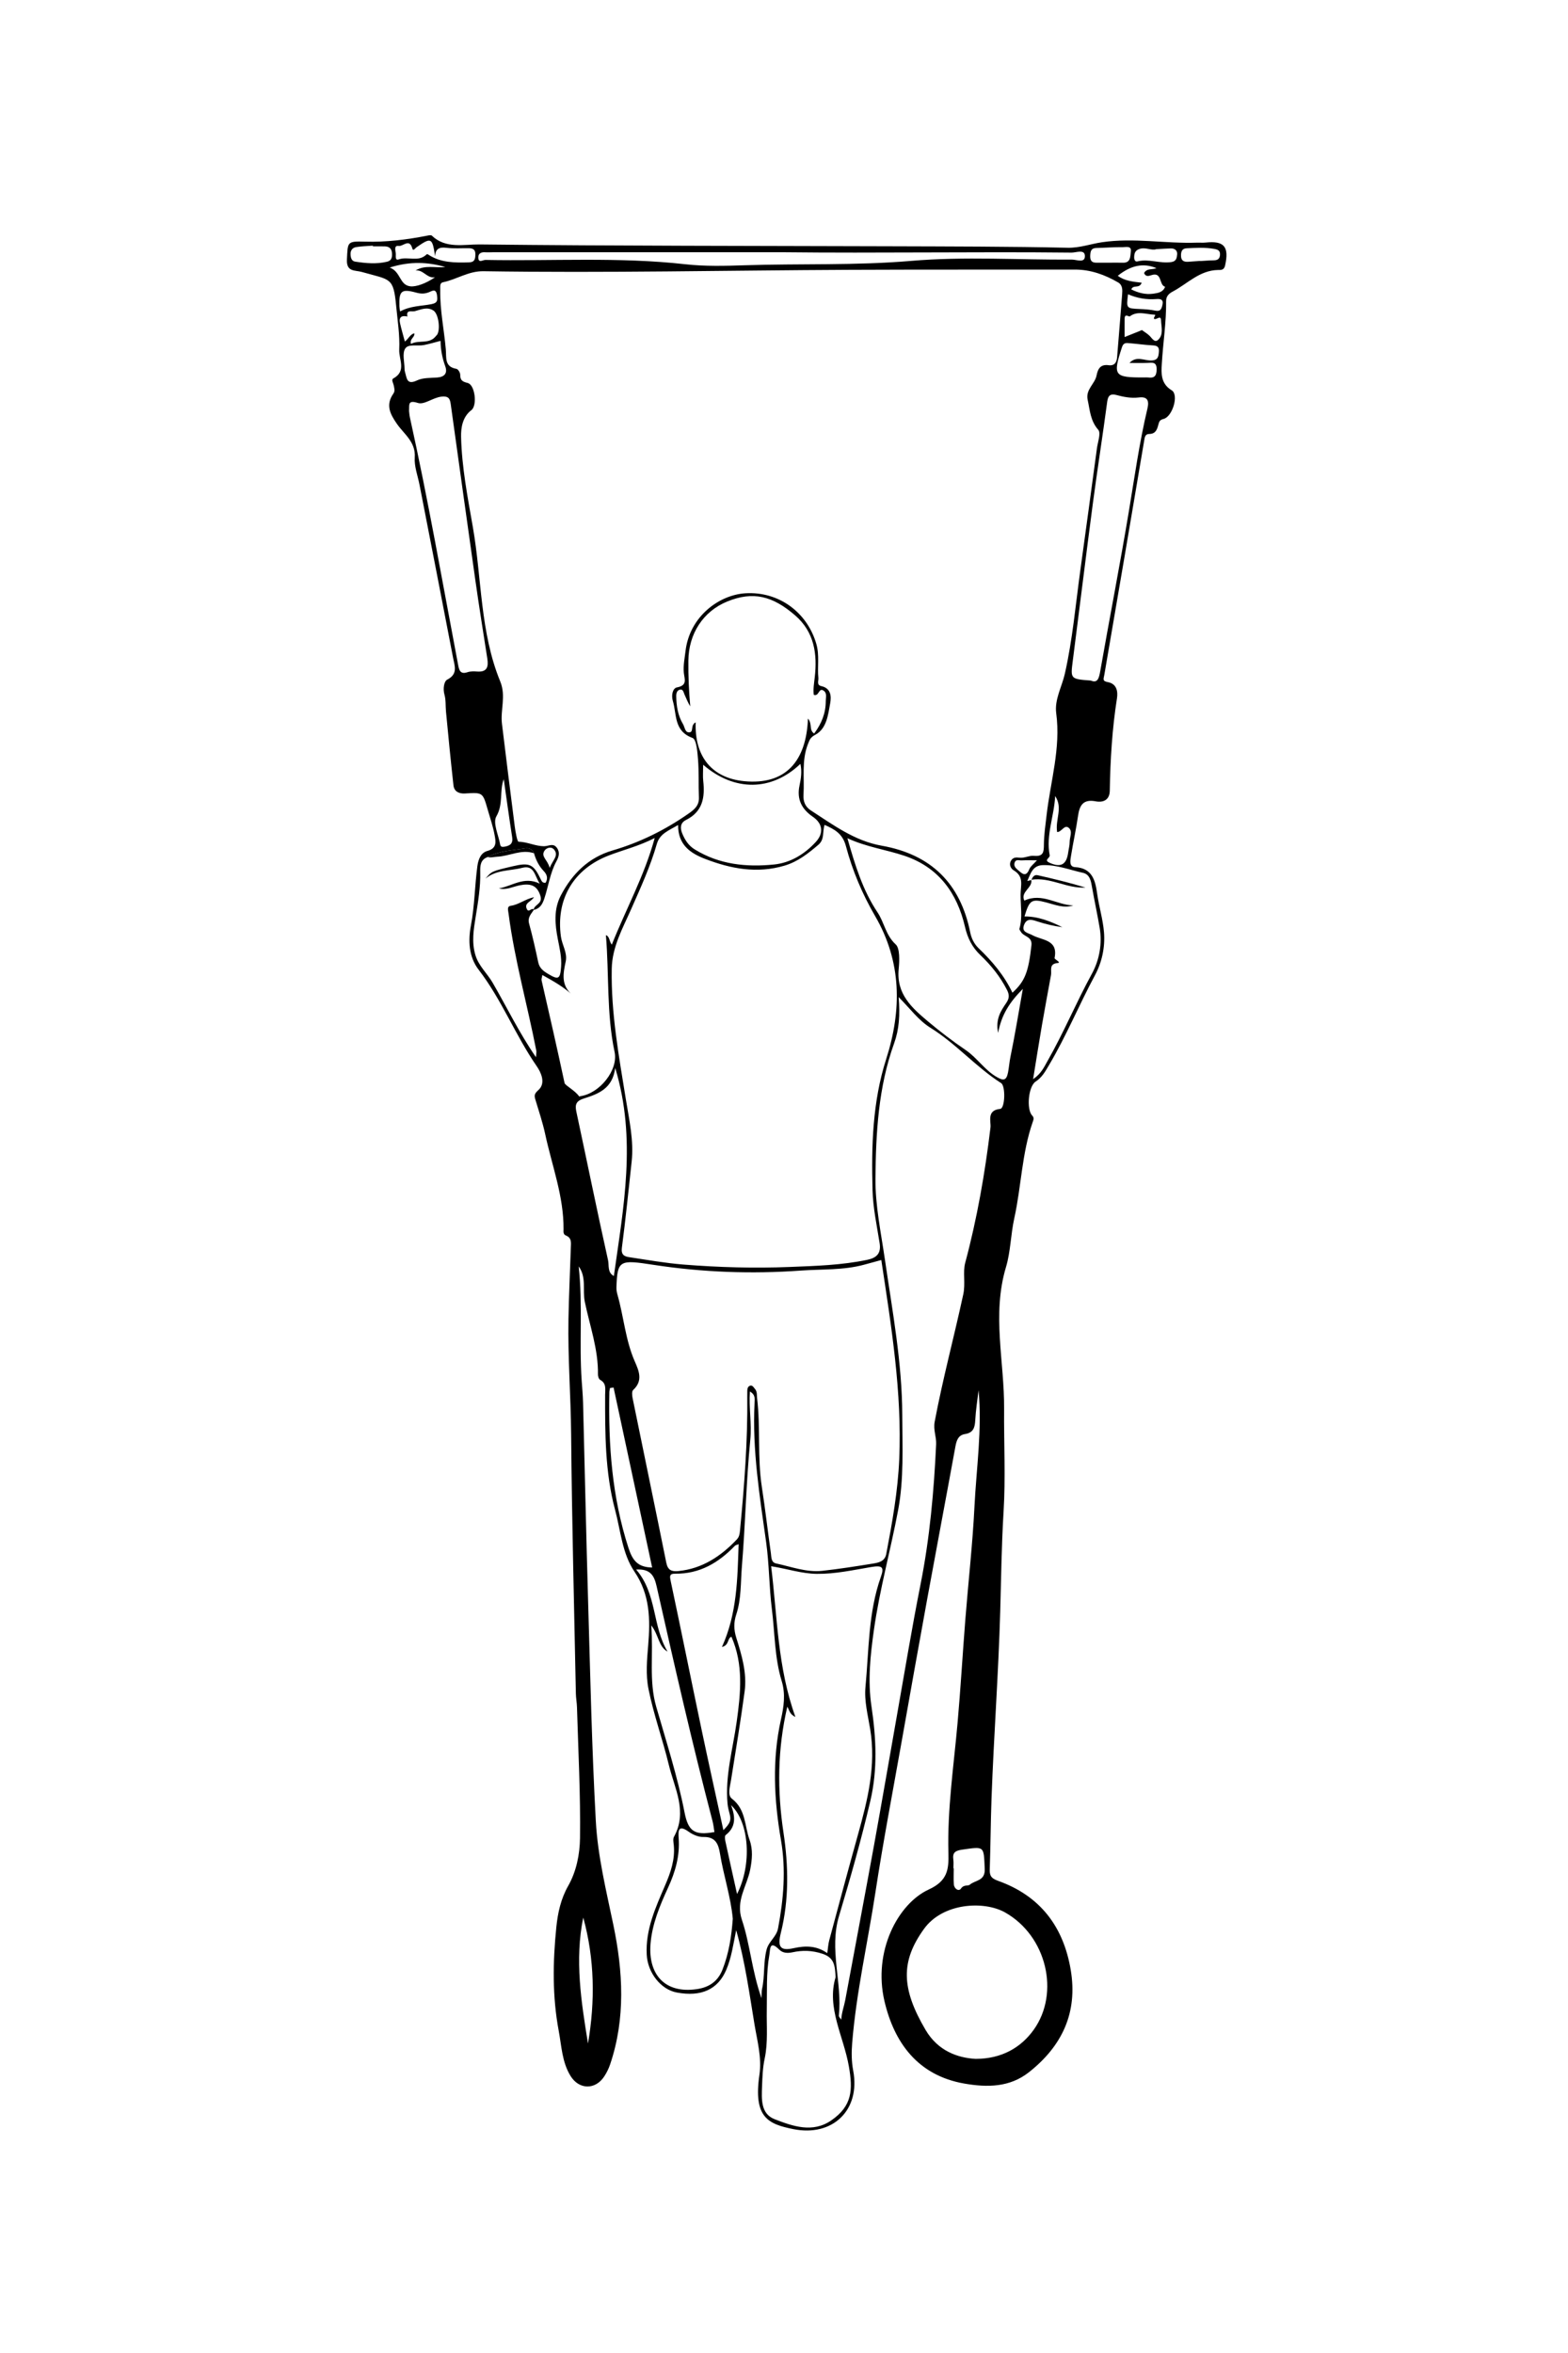 <?xml version="1.0" encoding="utf-8"?>
<!-- Generator: Adobe Illustrator 16.0.0, SVG Export Plug-In . SVG Version: 6.00 Build 0)  -->
<!DOCTYPE svg PUBLIC "-//W3C//DTD SVG 1.1//EN" "http://www.w3.org/Graphics/SVG/1.1/DTD/svg11.dtd">
<svg version="1.1" id="mQh9XH3LznxSsT3vvfSR3oVnryeGmsWerJ1G-Q_x5F_IzJY_xA0_Image_1_"
	 xmlns="http://www.w3.org/2000/svg" xmlns:xlink="http://www.w3.org/1999/xlink" x="0px" y="0px" width="640px" height="960px"
	 viewBox="0 0 640 960" enable-background="new 0 0 640 960" xml:space="preserve">
<g>
	<path fill-rule="evenodd" clip-rule="evenodd" d="M399.415,567.182c-0.472,4.074-1.135,8.137-1.35,12.224
		c-0.157,2.997-0.754,5.141-4.192,5.678c-2.705,0.423-3.448,2.536-3.905,5.048c-3.777,20.739-7.715,41.45-11.506,62.187
		c-3.552,19.432-7.014,38.879-10.463,58.329c-3.625,20.441-7.546,40.838-10.677,61.355c-3.133,20.536-7.822,40.828-9.503,61.607
		c-0.312,3.853-0.262,7.527,0.427,11.189c3.038,16.164-8.427,27.072-24.446,23.857c-10.308-2.068-16.364-4.737-13.829-22.185
		c1.022-7.037-0.896-13.769-2.02-20.56c-2.09-12.636-3.807-25.355-7.464-38.44c-1.217,5.942-1.941,11.271-4.064,16.236
		c-3.406,7.968-10.181,11.076-20.173,9.22c-6.561-1.219-11.898-8.105-12.28-15.427c-0.537-10.302,3.647-19.326,7.54-28.394
		c2.25-5.24,4.056-10.446,3.507-16.242c-0.109-1.155-0.425-2.565,0.07-3.462c5.677-10.283,0.21-19.758-2.11-29.392
		c-2.495-10.357-6.174-20.405-8.278-30.881c-1.2-5.973-0.624-11.889-0.132-17.868c0.862-10.479,0.803-20.612-5.606-30.049
		c-5.021-7.394-5.628-16.691-7.912-25.219c-4.119-15.379-4.084-31.153-4.061-46.912c0.003-2.228,0.649-4.665-2.03-6.12
		c-0.546-0.297-0.909-1.439-0.896-2.184c0.176-10.219-3.319-19.803-5.358-29.604c-1.004-4.828,0.772-10.038-2.511-14.495
		c1.733,15.52,0.15,31.094,1.228,46.615c0.208,2.989,0.486,5.978,0.563,8.971c0.706,27.299,1.278,54.602,2.082,81.898
		c0.872,29.623,1.504,59.266,3.127,88.851c0.783,14.269,4.235,28.286,7.159,42.34c3.934,18.912,5.041,38.102-1.33,56.924
		c-0.577,1.703-1.406,3.37-2.389,4.878c-3.61,5.54-10.245,5.459-13.723-0.129c-3.524-5.663-3.695-12.244-4.872-18.524
		c-2.622-13.991-2.404-28.094-0.973-42.175c0.598-5.885,1.824-11.584,4.879-16.966c3.349-5.897,4.71-12.923,4.797-19.449
		c0.237-17.799-0.724-35.613-1.24-53.421c-0.053-1.828-0.413-3.648-0.45-5.477c-0.701-35.301-1.63-70.601-1.937-105.906
		c-0.136-15.67-1.372-31.305-1.088-46.971c0.175-9.66,0.653-19.313,0.958-28.972c0.061-1.945,0.487-4.09-1.995-5.092
		c-1.202-0.485-0.982-1.62-0.974-2.572c0.108-13.399-4.706-25.854-7.469-38.697c-1.034-4.805-2.615-9.496-4.034-14.213
		c-0.51-1.693-0.407-2.362,1.252-3.862c3.164-2.86,0.984-7.304-0.708-9.75c-8.732-12.623-14.274-27.124-23.687-39.332
		c-4.083-5.296-4.317-11.96-3.15-18.11c1.523-8.026,1.541-16.147,2.631-24.184c0.41-3.02,1.544-5.477,4.1-6.182
		c4.029-1.112,3.393-3.906,2.935-6.438c-0.642-3.547-1.843-6.995-2.841-10.476c-2.014-7.021-2.021-6.966-9.25-6.524
		c-2.323,0.143-4.42-0.708-4.709-3.326c-1.111-10.039-2.112-20.09-3.055-30.146c-0.217-2.31,0.011-4.643-0.634-6.938
		c-0.619-2.202-0.25-5.322,1.179-6.06c4.44-2.287,2.977-5.651,2.372-8.81c-4.516-23.574-9.137-47.129-13.719-70.69
		c-0.72-3.705-2.195-7.472-1.94-11.112c0.444-6.337-4.366-9.526-7.261-13.688c-2.917-4.192-4.66-7.809-1.451-12.404
		c0.747-1.069,0.345-2.23,0.125-3.354c-0.187-0.948-1.091-2.289-0.173-2.79c5.511-3.007,2.239-7.752,2.424-11.735
		c0.277-5.951-0.688-11.894-1.247-17.777c-1.132-11.94-2.238-10.585-14.022-13.944c-2.779-0.792-6.341,0.08-6.079-5.093
		c0.365-7.209-0.031-7.494,7.454-7.274c8.549,0.252,16.909-0.798,25.245-2.432c0.642-0.126,1.608-0.354,1.94-0.034
		c5.691,5.487,13.152,3.531,19.503,3.603c55.991,0.625,111.99,0.56,167.986,0.749c23.997,0.081,47.998,0.075,71.987,0.601
		c4.972,0.109,9.371-1.547,14.035-2.241c13.007-1.935,25.899,0.623,38.837,0.166c1.165-0.041,2.344,0.081,3.498-0.042
		c7.6-0.812,9.659,1.718,7.95,9.365c-0.447,2.003-1.766,1.806-2.924,1.827c-7.506,0.14-12.448,5.626-18.474,8.814
		c-1.312,0.694-2.706,1.761-2.679,3.866c0.111,8.614-1.271,17.136-1.759,25.699c-0.206,3.621-0.527,7.959,4.035,10.706
		c3.024,1.82,0.332,10.756-3.305,11.685c-1.417,0.362-1.759,0.88-2.09,2.163c-0.485,1.883-1.029,3.95-3.725,3.964
		c-1.805,0.009-1.892,1.451-2.122,2.816c-5.378,31.816-10.754,63.634-16.248,95.431c-0.291,1.685-0.933,2.571,1.439,3.007
		c3.581,0.657,4.169,3.732,3.717,6.603c-1.966,12.496-2.719,25.067-2.933,37.692c-0.064,3.795-2.648,4.924-5.784,4.329
		c-4.972-0.941-6.535,1.52-7.158,5.847c-0.797,5.528-2.021,10.994-2.896,16.514c-0.27,1.695-0.853,4.36,1.674,4.493
		c7.237,0.379,8.302,5.804,9.032,10.972c0.738,5.233,2.335,10.317,2.765,15.537c0.504,6.13-0.811,12.261-3.697,17.631
		c-6.482,12.062-11.698,24.762-18.697,36.557c-1.522,2.565-2.838,5.064-5.509,6.806c-3.008,1.962-3.78,11.377-1.409,13.832
		c0.886,0.918,0.559,1.688,0.218,2.667c-4.434,12.709-4.642,26.231-7.515,39.243c-1.458,6.603-1.506,13.667-3.383,19.912
		c-5.835,19.414-0.614,38.648-0.772,57.931c-0.115,13.994,0.633,28.031-0.222,41.975c-0.824,13.475-0.979,26.974-1.36,40.43
		c-0.72,25.449-2.617,50.832-3.545,76.266c-0.352,9.646-0.398,19.29-0.727,28.931c-0.086,2.511,0.29,3.785,3.35,4.872
		c17.087,6.072,26.695,18.536,29.695,36.359c2.941,17.479-3.571,31.093-17.019,41.714c-7.834,6.187-16.912,6.315-26.435,4.653
		c-18.93-3.305-28.567-16.643-32.549-33.524c-4.829-20.475,5.541-39.904,18.05-45.646c7.599-3.488,8.224-8.029,8.034-14.889
		c-0.492-17.794,2.158-35.413,3.733-53.093c1.251-14.036,2.057-28.111,3.168-42.16c1.217-15.381,2.966-30.731,3.73-46.133
		C398.528,598.888,400.915,583.214,399.415,567.182z M178.004,137.009c1.883-1.379,1.247-8.419-0.92-10.192
		c-2.631-1.826-5.206-0.532-7.789,0.144c-1.279,0.335-3.624-0.787-2.996,2.177c-2.308-0.521-3.595,0.187-3.021,2.736
		c0.553,2.459,1.279,4.878,1.97,7.469c1.54-1.155,2.126-2.897,3.823-3.371c0.422,1.619-1.977,2.188-1.322,4.335
		C171,138.542,175.279,140.638,178.004,137.009z M465.047,135.106c0.34-0.15,0.679-0.302,1.019-0.452
		c1.052,0.769,2.203,1.435,3.129,2.333c1.033,1.002,2.04,2.985,3.49,1.679c2.327-2.096,1.304-5.262,1.212-7.953
		c-0.085-2.511-2.061,0.148-2.912-0.707c-0.112-0.608,0.991-1.6,0.287-1.621c-3.415-0.103-6.996-1.737-10.219,0.755
		c-0.875-0.266-1.977-0.979-2.016,0.772c-0.054,2.404-0.013,4.812-0.013,7.596C461.312,136.597,463.179,135.852,465.047,135.106z
		 M217.959,348.111c-0.669-1.615-1.998-2.249-3.591-1.987c-5.172,0.849-10.525,0.96-15.299,3.541
		c-2.983,1.033-3.118,3.54-3.056,6.071c0.15,6.161-0.872,12.178-1.849,18.232c-0.833,5.169-1.721,10.361-0.13,15.682
		c1.337,4.471,4.797,7.426,7.018,11.245c5.764,9.914,10.736,20.302,17.708,30.438c0.088-1.447,0.255-2.077,0.143-2.653
		c-3.634-18.686-8.87-37.047-11.337-55.977c-0.191-1.464-0.721-2.923,0.943-3.157c3.248-0.457,5.798-2.706,9.45-3.5
		c-1.2,1.943-4.192,2.332-2.876,4.923c0.783,1.541,1.958-0.905,2.872,0.155c-1.109,1.726-2.704,3.114-2.004,5.669
		c1.43,5.219,2.615,10.51,3.737,15.806c0.506,2.388,2.037,3.548,3.977,4.712c4.268,2.56,4.983,2.207,5.356-2.877
		c0.284-3.857-0.606-7.506-1.333-11.25c-1.167-6.014-1.777-12.152,1.258-17.915c4.651-8.831,11.317-15.435,21.105-18.298
		c11.169-3.269,21.416-8.356,30.946-14.997c2.41-1.68,4.421-3.323,4.278-6.674c-0.22-5.157,0.042-10.344-0.37-15.479
		c-0.246-3.071-0.622-8.148-2.253-8.748c-7.666-2.818-6.369-9.52-8.015-15.06c-0.744-2.503,0.002-5.251,1.675-5.56
		c4.458-0.821,3.025-3.479,2.796-6.031c-0.268-2.997,0.35-5.92,0.709-8.891c1.695-14.007,13.673-22.83,24.444-23.477
		c13.653-0.819,25.227,7.78,28.944,20.697c1.335,4.64,0.357,9.259,0.822,13.859c0.117,1.159-0.795,2.872,1.168,3.306
		c4.039,0.891,4.159,4.234,3.66,6.997c-0.858,4.749-1.448,10.341-6.006,12.824c-2.095,1.142-2.339,1.966-3.058,3.783
		c-2.685,6.792-1.396,13.809-1.835,20.725c-0.177,2.792,0.745,4.939,2.982,6.385c9.102,5.879,17.848,12.453,28.935,14.408
		c20.091,3.544,32.146,15.366,36.136,35.393c0.497,2.492,1.664,4.755,3.44,6.453c5.551,5.304,10.437,11.088,13.79,18.125
		c5.165-4.69,6.559-8.549,7.76-19.381c0.395-3.556-3.135-3.425-4.294-5.428c-0.242-0.418-0.708-0.943-0.609-1.287
		c1.333-4.618,0.441-9.241,0.469-13.877c0.022-3.894,1.495-7.392-2.823-9.956c-1.051-0.623-2.057-2.175-1.103-3.894
		c0.822-1.48,2.176-1.414,3.473-1.26c2.058,0.245,4.009-0.943,5.839-0.763c4.011,0.397,4.105-1.609,4.134-4.671
		c0.035-3.955,0.632-7.91,1.085-11.854c1.591-13.841,5.854-27.382,3.941-41.622c-0.752-5.597,2.3-10.776,3.508-16.089
		c3.17-13.944,4.41-28.329,6.372-42.545c2.278-16.506,4.52-33.016,6.744-49.528c0.344-2.55,1.701-6.166,0.54-7.486
		c-3.25-3.694-3.404-7.974-4.33-12.245c-0.918-4.231,2.969-6.485,3.635-9.945c0.562-2.913,1.729-4.591,4.896-4.175
		c2.444,0.321,3.304-1.167,3.475-3.187c0.725-8.559,1.372-17.124,2.061-25.687c0.15-1.879,0.22-3.818-1.639-4.897
		c-5.456-3.168-11.244-5.256-17.679-5.245c-30.645,0.047-61.29-0.038-91.935,0.099c-49.8,0.221-99.599,1.34-149.4,0.571
		c-6.178-0.096-10.931,3.358-16.531,4.5c-1.41,0.287-1.121,1.73-1.144,3.19c-0.128,8.166,1.57,16.121,2.278,24.181
		c0.294,3.348-0.636,7.117,4.34,7.956c0.656,0.11,1.542,1.548,1.539,2.368c-0.008,2.25,0.794,2.841,3.049,3.4
		c3.013,0.748,3.983,9.206,1.511,11.075c-3.688,2.787-4.288,7.366-4.204,10.932c0.292,12.364,2.665,24.572,4.797,36.752
		c3.681,21.028,2.919,42.887,11.189,63.031c2.438,5.94,0.004,11.576,0.703,17.303c1.698,13.923,3.411,27.844,5.206,41.755
		c0.289,2.239,1.011,6.316,1.567,6.321c3.695,0.039,7.017,1.933,10.634,1.814c1.717-0.057,3.522-1.337,4.972,0.618
		c1.408,1.898,0.811,3.77-0.167,5.565c-2.589,4.758-3.248,10.155-4.934,15.209c-0.854,2.559-1.886,4.045-4.357,4.645
		c0.089-2.256,3.773-2.386,2.785-5.693c-1.434-4.798-4.57-5.13-8.428-4.388c-2.828,0.544-5.481,2.079-8.531,1.258
		c5.363-0.85,10.204-5.09,16.676-1.929c-2.115-3.16-2.19-7.743-7.187-6.45c-5.033,1.304-10.597,0.721-14.973,4.407
		c2.553-3.033,2.553-3.033,11.189-5.06c6.859-1.609,8.442-0.859,11.412,5.393c0.352,0.741,0.708,1.505,1.944,1.343
		c1.021-1.754,0.64-3.303-0.768-4.77C219.953,353.326,218.733,350.836,217.959,348.111z M421.018,359.034l-0.091-0.104
		c0.675,3.313-4.56,4.896-2.828,8.504c7.302-3.362,13.365,1.887,19.981,1.96c-3.918,1.284-7.432-0.274-11.082-1.222
		c-6.019-1.561-6.812-0.958-8.841,5.729c5.588-0.041,10.567,1.984,15.459,4.373c-3.501-0.446-6.915-1.261-10.24-2.349
		c-2.175-0.711-4.222-1.409-5.343,1.312c-1.298,3.149,1.616,3.345,3.306,4.283c3.969,2.204,10.649,1.725,9.098,9.346
		c-0.053,0.259,0.646,0.7,1.031,1.013c0.421,0.343,1.396,0.918,0.133,1.038c-3.558,0.338-2.277,3.004-2.623,4.907
		c-1.233,6.803-2.519,13.597-3.691,20.409c-1.207,7.012-2.306,14.042-3.614,22.064c3.4-2.347,4.486-4.963,5.849-7.349
		c6.62-11.595,11.745-23.948,18.149-35.672c3.057-5.595,4.279-12.28,3.166-18.782c-0.94-5.496-2.124-10.96-3.097-16.462
		c-0.399-2.258-0.762-5.284-3.72-5.932c-5.437-1.19-10.699-3.325-16.412-3.137c-4.241,0.141-4.949,3.606-6.311,6.488
		C419.871,359.313,420.444,359.174,421.018,359.034z M276.777,336.59c-3.916,2.33-7.474,3.503-8.701,7.781
		c-2.635,9.192-6.632,17.869-10.485,26.608c-3.436,7.791-7.732,15.291-7.899,24.257c-0.334,18.001,2.899,35.568,5.748,53.213
		c1.366,8.457,3.327,16.911,2.365,25.604c-1.291,11.671-2.438,23.36-3.975,34.999c-0.382,2.895,0.97,3.563,3,3.868
		c7.343,1.101,14.679,2.409,22.069,3.002c14.443,1.158,28.945,1.562,43.421,0.988c10.571-0.42,21.19-0.731,31.63-2.905
		c3.856-0.804,5.743-2.587,5.084-6.775c-1.13-7.178-2.698-14.374-2.894-21.595c-0.49-18.062-0.017-36.139,5.575-53.576
		c6.443-20.094,6.304-39.69-4.51-58.288c-5.256-9.038-9.273-18.551-11.921-28.526c-1.378-5.192-4.677-6.904-8.721-8.706
		c-0.94,2.885,0.086,5.896-2.534,8.123c-4.198,3.565-8.377,6.901-13.833,8.517c-11.225,3.322-21.96,1.267-32.43-2.771
		C281.899,348.146,276.706,344.751,276.777,336.59z M359.716,514.076c-2.712,0.738-4.906,1.34-7.103,1.933
		c-8.423,2.274-17.105,1.751-25.682,2.37c-20.121,1.454-40.203,0.724-60.103-2.327c-13.929-2.136-14.849-2.06-15.221,9.175
		c-0.032,0.974,0.132,1.991,0.402,2.933c2.581,8.989,3.243,18.471,7.029,27.153c1.738,3.985,3.534,7.983-0.614,11.804
		c-0.601,0.554-0.435,2.251-0.214,3.336c4.567,22.395,9.238,44.769,13.758,67.172c0.614,3.043,2.24,3.626,4.913,3.357
		c9.758-0.979,17.296-6,23.852-12.888c0.993-1.043,1.17-2.235,1.303-3.612c1.748-18.193,3.18-36.399,2.966-54.698
		c-0.01-0.832,0.011-1.666,0.02-2.499c0.009-0.908,0.369-1.755,1.23-1.953c0.915-0.21,1.334,0.69,1.881,1.319
		c0.994,1.142,0.729,2.481,0.884,3.783c1.441,12.05,0.082,24.239,1.946,36.278c1.391,8.98,2.403,18.019,3.687,27.017
		c0.221,1.546,0.038,3.7,2.118,4.145c6.258,1.336,12.408,3.727,18.938,3.002c6.886-0.764,13.741-1.845,20.584-2.951
		c2.352-0.38,4.862-0.865,5.448-3.937c2.442-12.814,4.751-25.627,5.303-38.719C368.192,567.948,363.809,541.164,359.716,514.076z
		 M343.359,824.006c0.17-2.938,1.168-5.445,1.647-8.029c3.9-21.045,7.901-42.072,11.736-63.129
		c3.185-17.486,6.169-35.008,9.275-52.508c3.194-18.001,6.157-36.05,9.723-53.978c3.755-18.883,5.459-37.936,6.355-57.118
		c0.146-3.116-1.229-5.819-0.592-9.203c3.293-17.467,7.919-34.625,11.674-51.979c0.952-4.401-0.232-9.043,0.768-12.775
		c4.88-18.216,8.096-36.644,10.337-55.328c0.277-2.308-1.693-7.008,3.953-7.537c2.006-0.188,2.247-9.333,0.39-10.523
		c-10.327-6.616-18.406-16.103-28.838-22.572c-4.869-3.021-8.205-7.721-12.992-12.523c0.597,7.245,0.203,13.187-1.85,18.874
		c-6.447,17.867-7.462,36.59-7.616,55.218c-0.091,10.968,2.257,21.984,3.847,32.93c3.067,21.108,7.042,42.12,7.093,63.547
		c0.031,12.956,0.716,26.007-1.698,38.809c-3.074,16.306-7.548,32.385-9.868,48.781c-1.442,10.194-2.584,20.64-1.001,31.22
		c1.909,12.759,2.567,25.616-0.446,38.514c-3.701,15.841-8.145,31.481-12.799,47.028c-4.116,13.753,1.382,27.106-0.07,40.622
		C342.331,822.857,343.018,823.45,343.359,824.006z M321.343,696.333c-4.021,17.33-4.141,34.195-1.562,51.279
		c2.055,13.62,2.312,27.379-1.06,40.947c-1.432,5.765-0.316,7.506,5.229,6.276c4.993-1.107,9.432-0.99,13.72,2.027
		c0.292-1.983,0.371-3.656,0.796-5.236c3.878-14.422,7.74-28.85,11.757-43.234c3.921-14.044,7.413-28.017,4.958-42.896
		c-0.934-5.659-2.468-11.533-1.931-17.19c1.431-15.066,1.109-30.407,6.297-44.988c1.465-4.117,0.451-4.727-4.037-3.972
		c-7.318,1.231-14.557,2.845-22.1,2.769c-6.196-0.063-11.957-2.051-18.66-3.109c2.542,20.621,2.583,41.227,9.905,61.485
		C322.264,699.393,322.292,697.896,321.343,696.333z M283.955,294.717c-0.515,14.087,6.732,22.701,19.719,23.989
		c16.977,1.683,25.441-8.141,26.106-25.545c1.939,2.347,0.286,4.604,2.526,6.117c3.044-4.067,4.754-8.365,4.739-13.265
		c-0.005-1.41,0.607-3.174-0.833-4.199c-2.105-1.499-1.86,2.499-4.061,1.668c-0.293-2.314,0.115-4.677,0.396-7.117
		c1.102-9.57-0.175-18.526-7.997-25.288c-9.215-7.966-17.168-9.962-27.677-5.687c-9.932,4.04-15.792,13.234-15.906,24.127
		c-0.065,6.222,0.206,12.418,0.771,18.666c-1.006-1.562-1.597-3.223-2.342-4.812c-0.388-0.827-0.53-2.256-1.805-2.013
		c-1.278,0.244-1.602,1.493-1.58,2.723c0.069,3.996,0.674,7.85,2.775,11.364c0.717,1.198,0.763,3.267,2.332,3.348
		C283.433,298.914,281.562,295.927,283.955,294.717z M417.486,403.449c-5.5,5.554-8.712,10.597-10.09,17.963
		c-1.152-5.618,1.124-9.001,3.308-12.196c1.354-1.979,1.29-3.43,0.293-5.38c-2.755-5.386-6.471-10.013-10.826-14.146
		c-3.344-3.175-5.231-6.932-6.287-11.5c-3.207-13.889-10.823-24.401-24.81-29.069c-7.49-2.501-15.428-3.534-23.189-7.13
		c3.131,11.046,6.285,21.292,12.284,30.236c2.79,4.16,3.334,9.349,7.44,13.096c1.731,1.58,1.527,6.741,1.199,10.031
		c-1.02,10.215,5.408,15.874,12.048,21.445c4.913,4.123,10.039,8.033,15.34,11.642c4.718,3.213,7.771,8.254,12.795,11.058
		c2.395,1.337,3.761,1.599,4.447-1.944c0.403-2.084,0.55-4.23,0.98-6.319C414.236,422.416,415.687,413.522,417.486,403.449z
		 M398.187,839.998c10.585,0.01,18.521-4.546,23.778-11.929c10.686-15.008,5.244-38.202-11.677-47.783
		c-8.659-4.904-25.441-3.958-33.109,6.637c-9.547,13.189-9.433,24.233,0.605,41.266C382.873,836.822,390.945,839.59,398.187,839.998
		z M306.082,567.708c-0.464,6.808,0.804,13.145,0.16,19.675c-1.691,17.152-1.997,34.438-3.425,51.622
		c-0.545,6.562-0.196,13.323-2.302,19.68c-1.09,3.288-1.013,6.242,0.014,9.525c2.22,7.099,4.411,14.344,3.401,21.877
		c-1.619,12.077-3.637,24.103-5.542,36.141c-0.415,2.622-1.544,6.169,0.32,7.593c5.77,4.403,5.177,11.122,7.234,16.84
		c1.424,3.958,1.076,7.941,0.25,12.153c-1.318,6.728-6.009,12.618-3.382,20.435c3.368,10.021,4.055,20.837,8.006,31.989
		c0.101-2.007,0.021-2.857,0.202-3.649c1.218-5.337,0.48-10.881,1.892-16.226c0.873-3.308,4.01-5.151,4.662-8.603
		c2.258-11.959,3.281-23.911,1.191-36.013c-2.834-16.412-3.678-32.808,0.005-49.268c1.136-5.081,1.933-10.258,0.291-15.627
		c-2.917-9.531-2.781-19.567-4.012-29.377c-1.134-9.035-1.076-18.243-2.329-27.207c-2.64-18.873-5.703-37.647-4.742-56.803
		C308.059,570.867,308.433,569.062,306.082,567.708z M221.364,397.791c-0.15,0.997-0.434,1.649-0.306,2.208
		c3.197,13.942,6.394,27.883,9.379,41.87c0.213,0.997,4.382,3.075,5.984,5.516c0.021,0.031,0.291-0.137,0.452-0.158
		c7.82-1.064,15.551-10.61,13.981-18.014c-3.341-15.757-2.201-31.8-3.547-47.682c1.621,0.573,1.286,2.536,2.412,3.87
		c5.792-14.562,13.283-28.021,17.509-43.501c-6.486,3.326-12.755,4.819-18.724,7.115c-14.508,5.582-21.647,17.922-19.56,33.102
		c0.472,3.433,2.715,6.622,1.969,10.099c-1.084,5.06-2.067,9.876,2.914,13.92C230.031,402.601,225.851,400.292,221.364,397.791z
		 M341.068,806.646c-0.28-4.586-0.429-7.892-5.385-9.535c-4.21-1.396-8.145-1.471-12.112-0.612c-2.248,0.486-4.112,0.311-5.484-1.05
		c-4.104-4.067-3.657-0.159-4.073,2.186c-1.317,7.413-0.896,14.908-1.04,22.381c-0.128,6.633,0.544,13.278-0.873,19.898
		c-0.788,3.681-0.92,7.53-1.062,11.314c-0.194,5.166-0.571,11.168,5.119,13.376c7.417,2.877,15.517,5.755,23.135,0.504
		c8.614-5.938,8.842-12.505,7.189-22.019C344.338,830.736,337.298,819.141,341.068,806.646z M295.255,746.672
		c2.704-2.682,3.252-3.934,2.593-6.465c-0.374-1.438-0.755-2.814-0.894-4.324c-1.042-11.371,2.168-22.271,3.722-33.333
		c1.658-11.812,2.835-23.465-2.137-34.794c-1.773,0.686-0.833,3.482-3.869,4.197c6.196-13.687,6.325-27.714,6.813-41.952
		c-0.708,0.304-1.255,0.379-1.555,0.691c-6.66,6.935-14.403,11.491-24.366,11.358c-2.517-0.033-2.187,1.24-1.759,3.248
		c4.24,19.922,8.254,39.893,12.441,59.827C289.114,718.792,292.157,732.423,295.255,746.672z M445.226,277.657
		c2.75,1.173,3.326-0.835,3.854-3.84c3.827-21.791,8.074-43.511,11.702-65.334c2.325-13.987,4.286-28.037,7.567-41.841
		c0.827-3.48-0.247-4.878-3.516-4.479c-3.23,0.395-6.222-0.219-9.283-1.031c-2.026-0.538-3.263,0.019-3.607,2.618
		c-1.844,13.902-4.045,27.758-5.883,41.661c-2.82,21.332-5.418,42.693-8.17,64.034C436.912,277.039,436.832,277.029,445.226,277.657
		z M166.955,167.683c0.096,0.728,0.153,1.728,0.367,2.693c7.425,33.493,13.29,67.291,19.687,100.984
		c0.42,2.21,0.947,3.859,3.829,2.89c1.216-0.409,2.645-0.36,3.96-0.27c4.068,0.282,4.623-1.992,4.109-5.277
		c-1.655-10.6-3.356-21.193-4.866-31.813c-3.413-24.005-6.72-48.025-10.075-72.038c-0.308-2.201-0.891-3.36-3.81-3.024
		c-3.498,0.402-6.979,3.409-9.571,2.579C166.307,163.037,167.134,165.191,166.955,167.683z M299.096,782.834
		c-0.832-9.033-3.773-17.664-5.222-26.576c-0.65-4-1.878-6.923-6.848-6.788c-1.982,0.055-4.277-0.964-5.953-2.162
		c-4.207-3.005-4.297-0.423-4.065,2.718c0.525,7.12-1.376,13.717-4.302,20.069c-3.391,7.363-6.537,14.888-7.187,22.988
		c-1.013,12.622,5.983,20.397,18.998,18.448c4.998-0.748,8.511-3.192,10.378-7.948C297.512,796.922,298.575,789.967,299.096,782.834
		z M287,312.008c0,2.77-0.182,4.728,0.033,6.641c0.752,6.698-0.224,12.507-7.03,15.892c-2.356,1.173-2.47,3.287-1.52,5.553
		c1.104,2.631,2.524,4.89,5.097,6.474c10.027,6.175,21.088,7.289,32.359,6.14c6.683-0.682,12.45-4.2,17.051-9.212
		c3.298-3.591,2.813-7.487-1.182-10.232c-4.55-3.127-6.672-7.129-5.478-12.755c0.601-2.829,1.061-5.753,0.362-8.857
		C314.924,322.884,299.721,323.007,287,312.008z M251.1,435.695c-1.024,8.395-6.833,10.609-12.725,12.457
		c-2.953,0.926-3.812,2.233-3.156,5.284c4.355,20.255,8.468,40.562,12.977,60.782c0.448,2.008-0.338,4.986,2.363,6.382
		C254.46,492.601,259.929,464.8,251.1,435.695z M319.422,102.91c-39.314,0-78.627,0-117.941,0.001
		c-1.166,0.001-2.337,0.092-3.497,0.011c-1.59-0.111-2.782,0.491-2.762,2.096c0.032,2.509,1.833,1.01,2.911,1.03
		c27.186,0.522,54.408-1.28,81.564,1.763c8.021,0.899,16.213,0.68,24.308,0.415c22.634-0.74,45.25,0.148,67.937-1.787
		c21.739-1.855,43.759-0.38,65.653-0.521c1.802-0.012,5.32,1.594,5.217-1.538c-0.092-2.799-3.565-1.295-5.441-1.315
		C398.057,102.642,358.734,103.349,319.422,102.91z M259.639,640.354c8.58,9.894,6.581,23.154,12.837,33.478
		c-3.766-2.05-3.466-6.595-6.664-10.707c0.957,11.969-1.031,22.556,2.03,33.189c4.119,14.308,8.71,28.506,11.569,43.167
		c1.525,7.821,4.199,9.418,12.187,7.977c-0.245-1.465-0.377-2.957-0.751-4.386c-8.318-31.766-15.61-63.777-22.821-95.805
		C267.056,642.957,265.582,639.991,259.639,640.354z M266.187,639.527c-5.262-24.538-10.503-48.981-15.746-73.426
		c-0.477,0.059-0.954,0.117-1.43,0.175c-0.104,0.573-0.291,1.145-0.302,1.719c-0.421,21.532,1.071,42.773,7.795,63.496
		C258.165,636.609,260.288,639.444,266.187,639.527z M179.823,139.069c-2.452,0.627-4.62,1.291-6.833,1.719
		c-2.613,0.505-6.357-0.582-7.616,1.445c-1.247,2.009-0.28,5.398-0.258,8.182c0.003,0.488,0.066,0.997,0.212,1.461
		c0.732,2.339,0.629,5.353,4.853,3.343c2.399-1.141,5.462-0.993,8.243-1.192c3.086-0.221,4.312-1.82,3.313-4.589
		C180.549,146.151,179.868,142.82,179.823,139.069z M240.001,833.72c2.942-17.254,2.732-34.413-1.944-51.38
		C234.54,799.6,237.205,816.644,240.001,833.72z M389.143,762.243c0.045,0,0.09,0,0.135,0c0,2.162-0.109,4.332,0.033,6.484
		c0.126,1.904,2.035,3.104,2.922,1.792c1.18-1.744,2.875-0.938,3.621-1.593c2.158-1.897,6.312-1.408,6.075-6.451
		c-0.441-9.36,0.049-9.158-9.114-7.853c-2.98,0.425-4.092,1.217-3.697,4.129C389.271,759.896,389.143,761.078,389.143,762.243z
		 M461.001,148.088c2.886-3.075,5.991-0.881,9.067-1.023c2.625-0.122,2.8-1.657,2.951-3.618c0.158-2.044-0.831-2.454-2.63-2.545
		c-3.134-0.159-6.251-0.632-9.382-0.879c-1.255-0.1-2.423-0.315-3.04,1.572c-3.828,11.7-3.324,12.45,9.14,12.405
		c0.497-0.002,1.001-0.056,1.49,0.008c2.476,0.318,3.449-0.502,3.501-3.23c0.062-3.302-1.822-2.771-3.823-2.708
		C465.853,148.147,463.426,148.088,461.001,148.088z M300.834,772.735c6.111-11.902,5.114-29.198-2.456-36.251
		c2.066,5.292,1.71,9.202-2.193,12.209c-0.422,0.325-0.303,1.622-0.135,2.403C297.524,757.945,299.065,764.78,300.834,772.735z
		 M177.584,104.621c-1.099-7.684-1.573-7.909-7.579-3.727c-0.577,0.401-1.354,1.768-1.714,0.472c-1.19-4.286-3.782-0.735-5.58-1.023
		c-1.925-0.309-1.347,1.709-1.174,2.98c0.139,1.02-0.434,3.095,1.231,2.506c3.623-1.282,7.737,1.088,10.998-1.718
		c0.52-0.447,0.46-0.614,1.264-0.097c4.999,3.218,10.672,3.191,16.367,3.035c2.362-0.064,2.591-1.354,2.633-3.247
		c0.046-2.113-1.127-2.521-2.815-2.537c-2.997-0.027-6.025,0.197-8.981-0.164C179.363,100.75,177.725,101.426,177.584,104.621z
		 M430.672,324.791c-0.362,8.104-3.821,15.921-2.228,24.147c0.226,1.162-2.579,1.894-0.092,3.039
		c4.533,2.088,6.952,0.862,7.634-4.115c0.201-1.468,0.621-2.933,0.613-4.397c-0.01-1.909,1.281-4.21-0.294-5.651
		c-1.817-1.661-2.963,1.685-4.816,1.654C430.618,334.414,433.96,329.591,430.672,324.791z M466.002,115.339
		c-1.015,2.646-3.426,0.614-4.248,2.74c2.848,1.416,5.823,2.197,8.979,1.743c1.908-0.274,3.995-0.562,4.818-2.827
		c-2.606-0.673-1.074-6.249-5.645-4.716c-0.92,0.309-2.335,0.768-2.937-0.894c1.13-2.028,3.37-1.27,5.055-1.976
		c-5.302-2.225-10.393-1.21-15.784,3.104C459.057,114.631,462.477,114.942,466.002,115.339z M159.067,109.152
		c4.633,1.725,3.896,7.188,8.473,7.674c2.299,0.244,6.392-1.173,10.026-3.721c-3.226,0.653-4.754-3.188-7.955-2.735
		c3.892-2.434,8.115-0.944,12.133-1.439C174.677,106.935,167.626,106.482,159.067,109.152z M152.215,100.514
		c-0.008-0.095-0.016-0.189-0.023-0.284c-2.286,0.178-4.594,0.224-6.851,0.584c-1.394,0.222-2.297,1.27-2.26,2.822
		c0.033,1.38,0.339,2.868,1.87,3.103c4.348,0.664,8.739,1.086,13.095,0.022c1.812-0.442,2.067-1.861,1.948-3.485
		c-0.132-1.801-1.103-2.694-2.841-2.751C155.508,100.472,153.861,100.514,152.215,100.514z M205.612,317.901
		c-1.826,4.909-0.093,10.121-3.017,15.178c-1.529,2.645,0.864,7.578,1.55,11.467c0.173,0.981,0.8,1.08,1.832,0.89
		c2.283-0.423,3.473-1.285,3.066-3.896C207.821,333.711,206.755,325.858,205.612,317.901z M452.82,107.177
		c1.822,0,3.646-0.048,5.468,0.011c3.359,0.107,3.01-2.715,3.276-4.569c0.354-2.455-2.01-1.764-3.221-1.779
		c-3.637-0.046-7.276,0.257-10.916,0.342c-2.08,0.048-2.351,1.352-2.433,2.997c-0.087,1.734,0.312,2.979,2.339,2.994
		C449.163,107.187,450.991,107.175,452.82,107.177z M163.299,127.072c4.221-2.304,8.57-2.164,12.708-2.959
		c2.604-0.501,2.646-1.536,2.353-3.689c-0.398-2.916-2.05-1.675-3.308-1.186c-1.762,0.685-3.271,0.667-5.176,0.146
		c-6.054-1.653-7.05-0.707-6.86,5.568C163.031,125.439,163.142,125.924,163.299,127.072z M471.943,101.661
		c-1.891,0.707-4.317-0.937-6.832-0.097c-1.837,0.613-2.153,1.837-2.184,3.416c-0.019,0.922,0.36,1.915,1.307,1.676
		c4.65-1.181,9.195,0.952,13.843,0.271c2.123-0.312,2.258-1.774,2.388-3.135c0.149-1.559-0.93-2.452-2.505-2.435
		C476.141,101.379,474.323,101.534,471.943,101.661z M489.907,106.452c0.002,0.018,0.003,0.036,0.004,0.054
		c1.802-0.102,3.602-0.267,5.404-0.287c1.535-0.018,2.518-0.476,2.642-2.191c0.125-1.723-0.765-2.193-2.302-2.472
		c-3.773-0.683-7.546-0.434-11.32-0.26c-1.944,0.09-2.329,1.446-2.291,3.122c0.047,2.015,1.251,2.487,2.949,2.381
		C486.633,106.696,488.27,106.568,489.907,106.452z M460.421,120.057c-0.722,5.812-0.72,5.773,4.791,6.016
		c2.133,0.094,4.291,0.241,6.374,0.671c2.146,0.443,2.51-0.787,2.876-2.352c0.54-2.306-0.887-2.5-2.515-2.374
		C467.954,122.326,464.122,121.666,460.421,120.057z M423.237,351.001c-2.333,0-4.29-0.079-6.237,0.033
		c-1.009,0.058-2.405-0.631-2.891,0.976c-0.399,1.323,0.461,2.192,1.335,2.921c1.606,1.341,3.242,3.239,4.688-0.314
		C420.592,353.485,421.78,352.652,423.237,351.001z M224.349,354.072c1.388-3.334,3.795-5.036,1.81-7.446
		c-1.188-1.441-3.151-0.701-3.908,0.442C220.63,349.516,223.533,350.739,224.349,354.072z"/>
	<path fill-rule="evenodd" clip-rule="evenodd" d="M217.959,348.111c-5.2-1.744-9.982,1.202-15.021,1.418
		c-1.277,0.055-2.553,0.5-3.868,0.136c4.773-2.581,10.126-2.692,15.299-3.541C215.961,345.862,217.29,346.496,217.959,348.111z"/>
	<path fill-rule="evenodd" clip-rule="evenodd" d="M421.018,359.034c0.362-1.238,1.216-2.239,2.461-1.961
		c6.584,1.471,13.132,3.099,19.592,5.034c-7.66,0.492-14.414-4.364-22.144-3.178L421.018,359.034z"/>
</g>
</svg>

